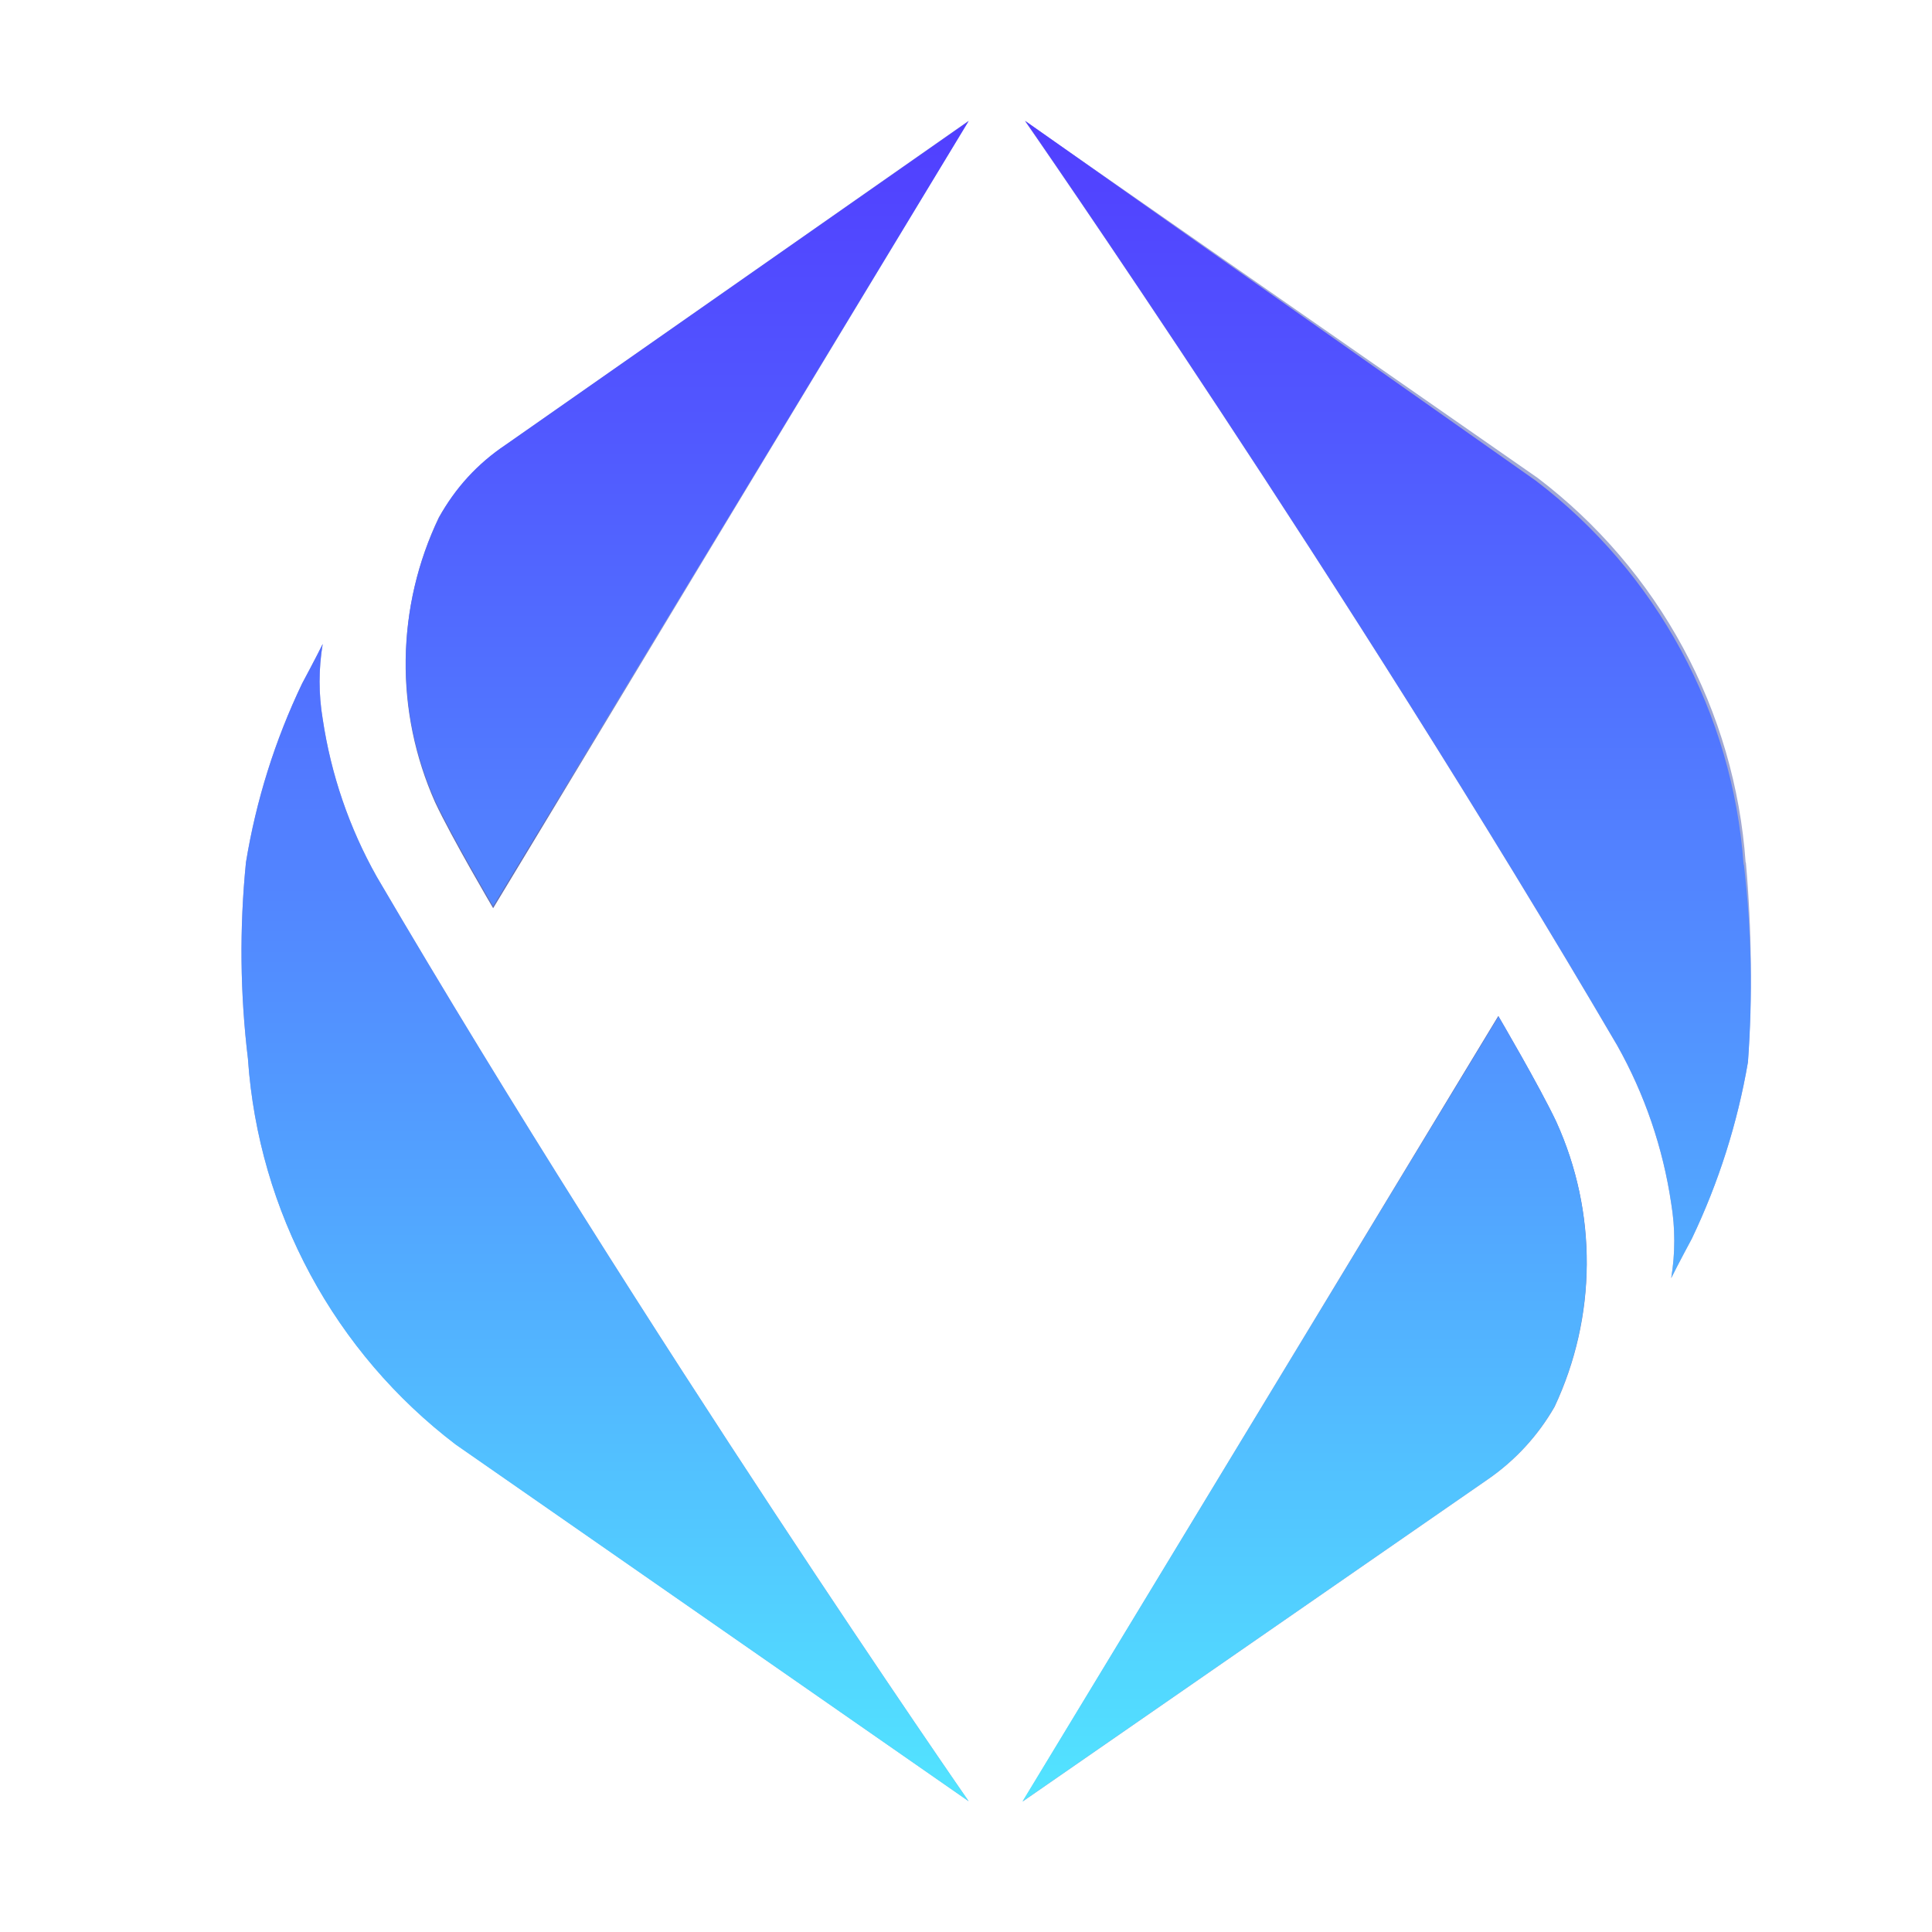 <svg width="32" height="32" viewBox="0 0 32 32" fill="none" xmlns="http://www.w3.org/2000/svg">
<path d="M7.205 13.286C7.479 13.873 8.168 15.043 8.168 15.043L16.045 2L8.375 7.368C7.92 7.682 7.542 8.093 7.267 8.572C6.917 9.307 6.73 10.11 6.719 10.924C6.708 11.739 6.874 12.541 7.205 13.286Z" fill="url(#paint0_linear_22_436)"/>
<path d="M4.108 17.556C4.196 18.8 4.549 20.012 5.141 21.109C5.734 22.206 6.554 23.165 7.546 23.921L16.044 29.834C16.044 29.834 10.719 22.164 6.241 14.523C5.785 13.713 5.482 12.827 5.345 11.909C5.276 11.497 5.276 11.078 5.345 10.666C5.244 10.873 5.004 11.321 5.004 11.321C4.555 12.259 4.242 13.256 4.074 14.282C3.965 15.368 3.976 16.463 4.108 17.547V17.556Z" fill="#A0A8D4"/>
<path d="M25.779 18.587C25.505 17.999 24.816 16.829 24.816 16.829L16.939 29.839L24.643 24.504C25.097 24.191 25.476 23.779 25.75 23.3C26.096 22.562 26.277 21.759 26.282 20.944C26.287 20.13 26.116 19.328 25.779 18.587Z" fill="url(#paint1_linear_22_436)"/>
<path d="M28.913 14.282C28.824 13.038 28.471 11.826 27.877 10.729C27.284 9.631 26.463 8.673 25.47 7.917L16.977 2.005C16.977 2.005 22.312 9.679 26.785 17.316C27.241 18.126 27.544 19.014 27.68 19.935C27.748 20.344 27.748 20.762 27.68 21.172C27.781 20.965 28.022 20.517 28.022 20.517C28.465 19.59 28.778 18.607 28.951 17.595C29.026 16.495 29.015 15.39 28.918 14.292L28.913 14.282Z" fill="#A0A8D4"/>
<path d="M7.271 8.572C7.534 8.086 7.913 7.673 8.374 7.368L16.044 2.005L8.167 15.009C8.167 15.009 7.478 13.839 7.204 13.252C6.875 12.514 6.71 11.713 6.722 10.905C6.733 10.096 6.921 9.3 7.271 8.572ZM4.108 17.556C4.196 18.801 4.548 20.013 5.141 21.112C5.733 22.21 6.553 23.169 7.546 23.926L16.044 29.834C16.044 29.834 10.719 22.164 6.241 14.523C5.785 13.714 5.482 12.828 5.345 11.909C5.276 11.498 5.276 11.078 5.345 10.666C5.244 10.873 5.004 11.321 5.004 11.321C4.555 12.259 4.242 13.256 4.074 14.282C3.965 15.368 3.976 16.463 4.108 17.547V17.556ZM25.784 18.591C25.505 18.004 24.821 16.834 24.821 16.834L16.934 29.839L24.638 24.504C25.092 24.191 25.471 23.779 25.745 23.3C26.091 22.563 26.274 21.759 26.28 20.945C26.285 20.13 26.115 19.324 25.779 18.582L25.784 18.591ZM28.88 14.326C28.791 13.081 28.438 11.87 27.844 10.772C27.25 9.675 26.43 8.716 25.437 7.961L16.978 2C16.978 2 22.312 9.675 26.785 17.311C27.241 18.122 27.545 19.009 27.681 19.93C27.749 20.34 27.749 20.758 27.681 21.167C27.782 20.96 28.023 20.513 28.023 20.513C28.466 19.586 28.778 18.602 28.952 17.59C29.033 16.499 29.011 15.403 28.884 14.316L28.88 14.326Z" fill="url(#paint2_linear_22_436)"/>
<defs>
<linearGradient id="paint0_linear_22_436" x1="16.401" y1="2.332" x2="6.29" y2="13.29" gradientUnits="userSpaceOnUse">
<stop offset="0.58" stop-color="#A0A8D4"/>
<stop offset="0.73" stop-color="#8791C7"/>
<stop offset="0.91" stop-color="#6470B4"/>
</linearGradient>
<linearGradient id="paint1_linear_22_436" x1="16.612" y1="29.535" x2="26.718" y2="18.587" gradientUnits="userSpaceOnUse">
<stop offset="0.58" stop-color="#A0A8D4"/>
<stop offset="0.73" stop-color="#8791C7"/>
<stop offset="0.91" stop-color="#6470B4"/>
</linearGradient>
<linearGradient id="paint2_linear_22_436" x1="16.496" y1="1.865" x2="16.496" y2="29.945" gradientUnits="userSpaceOnUse">
<stop stop-color="#513EFF"/>
<stop offset="0.18" stop-color="#5157FF"/>
<stop offset="0.57" stop-color="#5298FF"/>
<stop offset="1" stop-color="#52E5FF"/>
</linearGradient>
</defs>
</svg>
